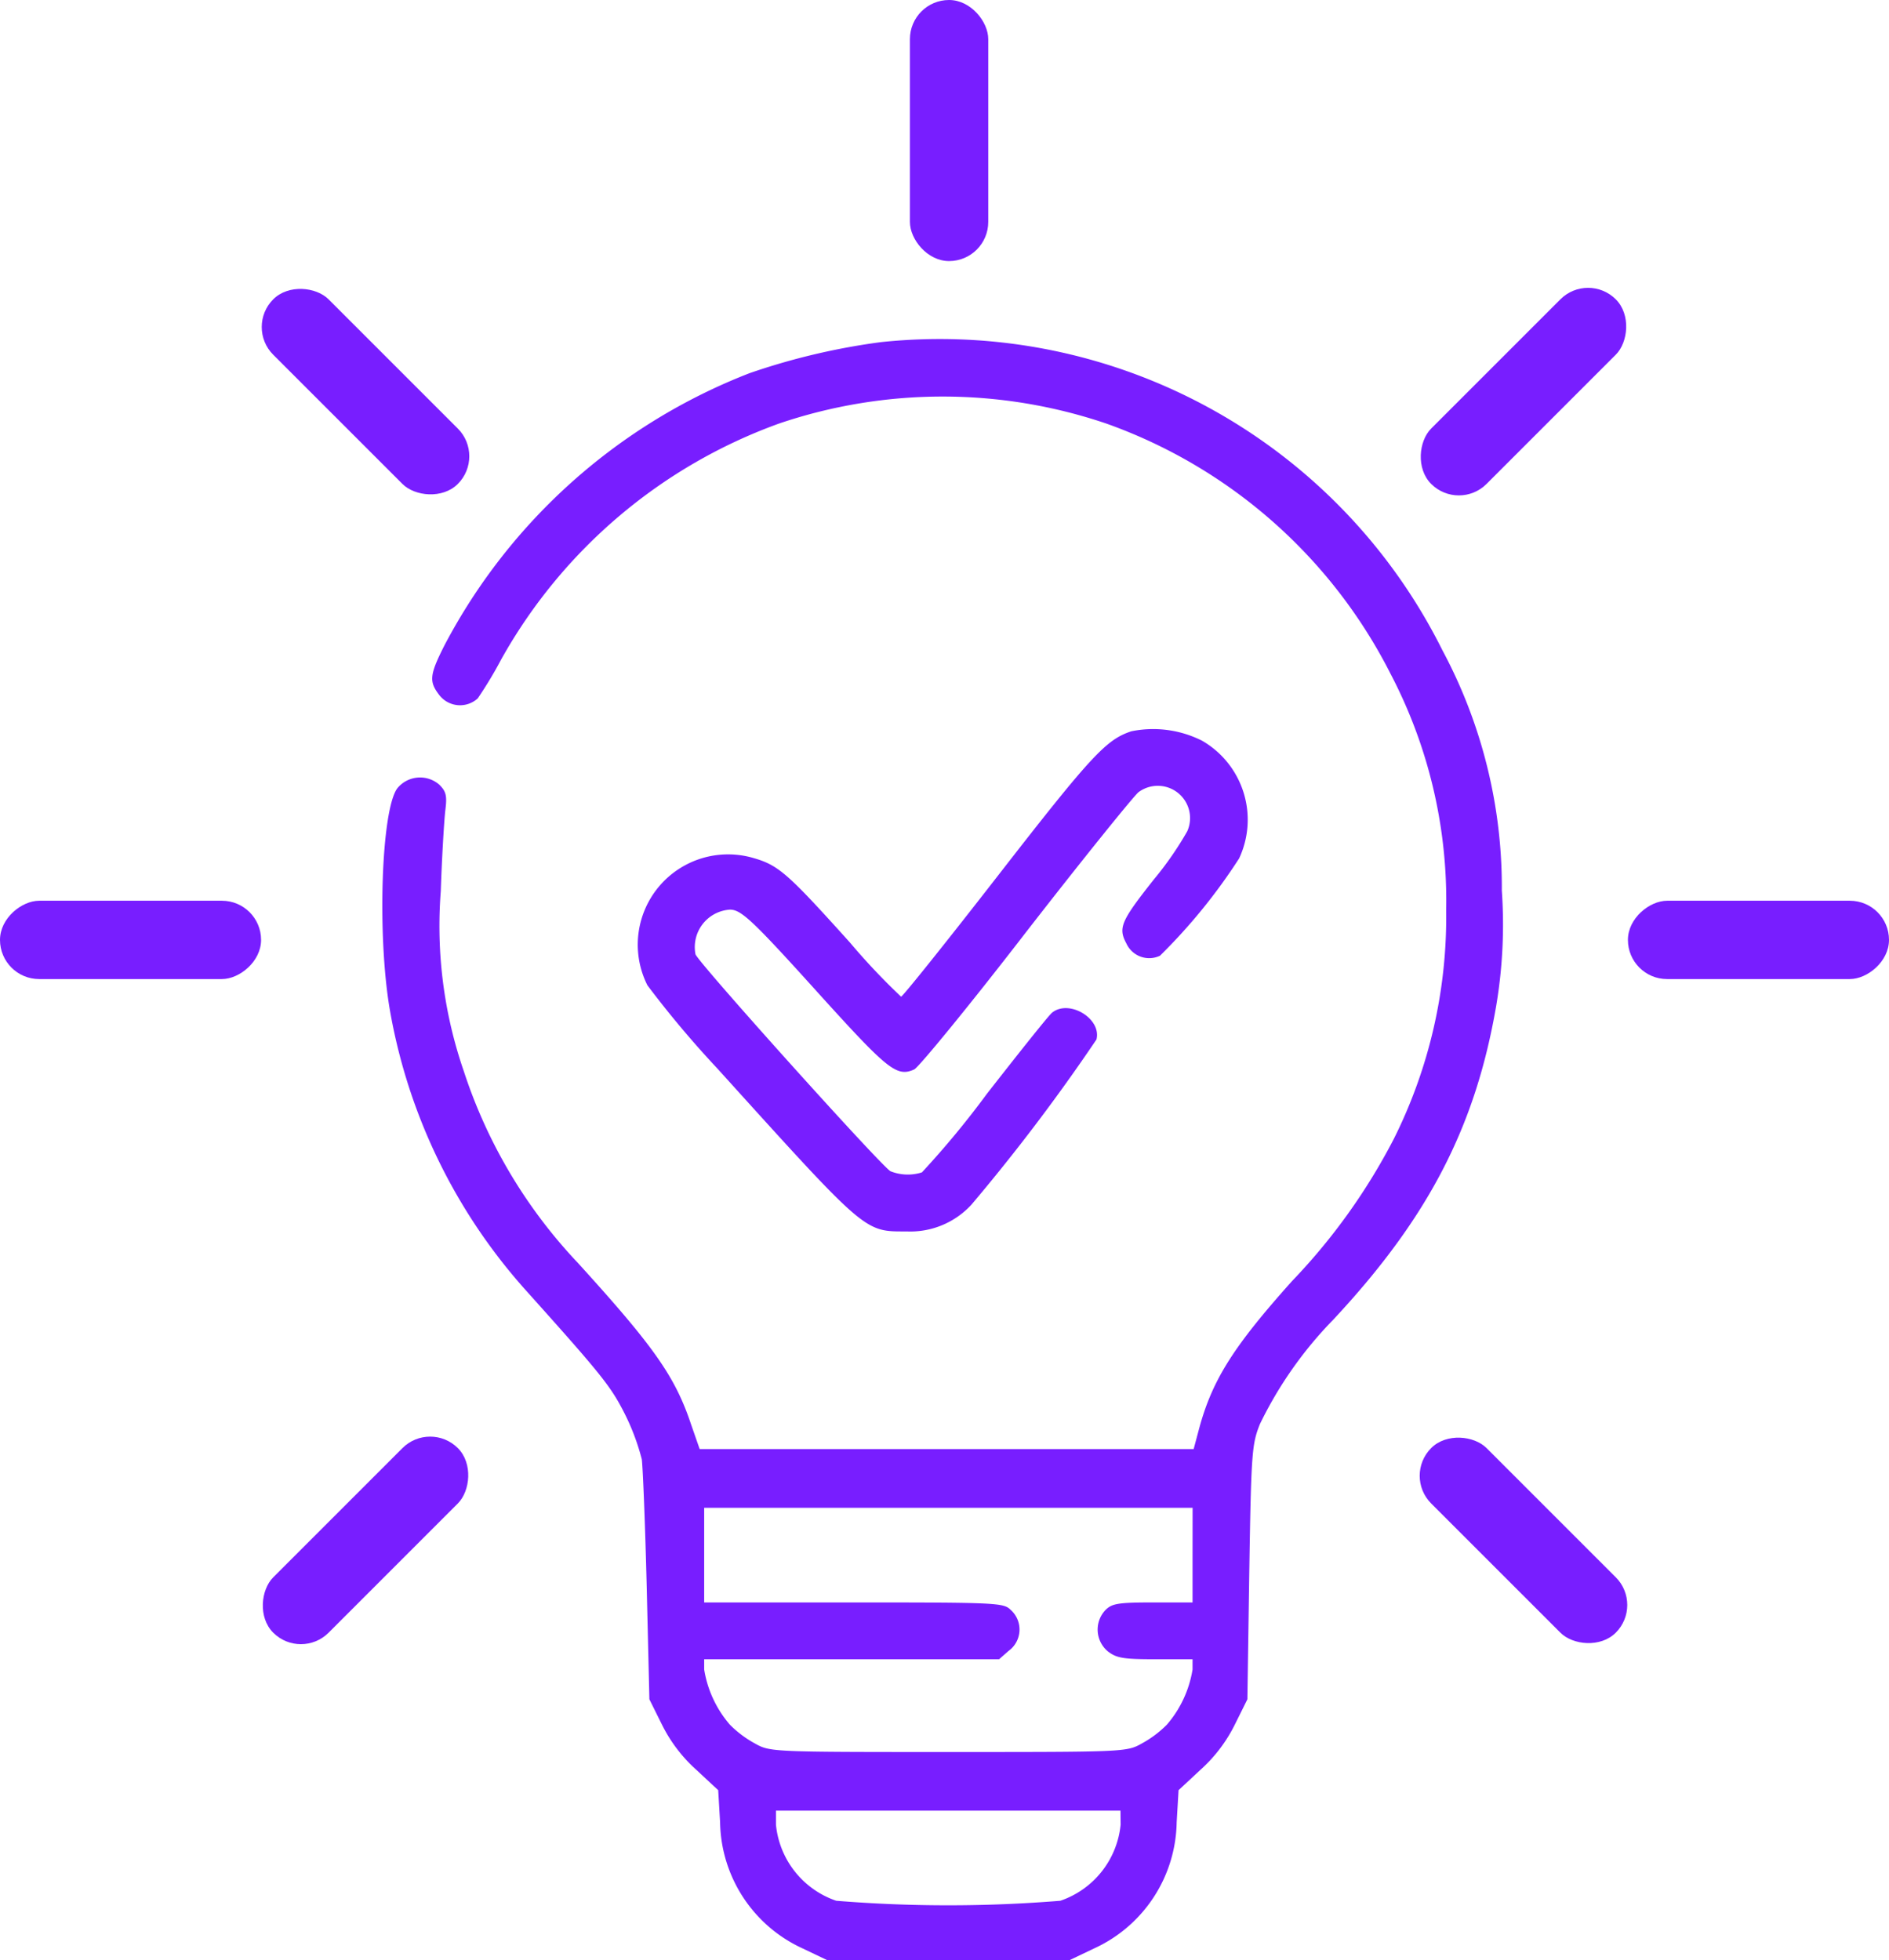 <svg height="110.58" viewBox="0 0 106.562 110.58" width="106.562"
    xmlns="http://www.w3.org/2000/svg">
    <g id="bulb" transform="translate(-115.149 -330.921)">
        <g data-name="Group 1" id="Group_1" transform="translate(115.149 330.921)">
            <g id="lightbulb" transform="translate(21.566 19.125)">
                <path
                    d="M136.1-428.545a37.815,37.815,0,0,0-7.411,1.751,32.871,32.871,0,0,0-17.214,15.356c-.854,1.687-.876,2.05-.278,2.819a1.479,1.479,0,0,0,2.157.171,22.979,22.979,0,0,0,1.324-2.2,29.383,29.383,0,0,1,15.676-13.305,28.731,28.731,0,0,1,18.452,0,28.794,28.794,0,0,1,16.039,14.117,27.565,27.565,0,0,1,3.139,13.327,27.977,27.977,0,0,1-2.947,12.9,34.4,34.4,0,0,1-5.745,8.03c-3.289,3.673-4.464,5.531-5.211,8.2l-.342,1.281H125.873l-.491-1.41c-.9-2.691-2.093-4.378-6.386-9.1a28.643,28.643,0,0,1-6.428-10.807,25.078,25.078,0,0,1-1.3-10.145c.064-1.965.192-4.015.256-4.57.107-.833.043-1.068-.342-1.452a1.654,1.654,0,0,0-2.371.214c-.9,1.239-1.132,8.244-.427,12.43a31.87,31.87,0,0,0,7.689,15.89c4.271,4.763,4.784,5.4,5.574,6.962a12.908,12.908,0,0,1,.961,2.563c.064.513.192,3.759.278,7.219l.15,6.322.7,1.41a8.492,8.492,0,0,0,1.943,2.563l1.239,1.153.107,1.815a7.968,7.968,0,0,0,4.656,7.112l1.388.662h13.668l1.388-.662a7.968,7.968,0,0,0,4.656-7.112l.107-1.815,1.239-1.153a8.492,8.492,0,0,0,1.943-2.563l.7-1.41.107-7.176c.107-6.77.149-7.219.6-8.351a22.436,22.436,0,0,1,4.143-5.895c5.361-5.745,8.009-10.871,9.184-17.684a27.571,27.571,0,0,0,.32-6.514,28.288,28.288,0,0,0-3.353-13.562A31.673,31.673,0,0,0,136.1-428.545Zm17.577,68.428v2.67h-2.242c-1.965,0-2.307.064-2.67.427a1.6,1.6,0,0,0,.128,2.328c.491.384.876.449,2.67.449h2.114v.577a6.288,6.288,0,0,1-1.452,3.118,6.1,6.1,0,0,1-1.431,1.068c-.833.47-1.025.47-10.892.47s-10.059,0-10.892-.47a6.1,6.1,0,0,1-1.431-1.068,6.288,6.288,0,0,1-1.452-3.118v-.577h16.637l.534-.47a1.484,1.484,0,0,0,.128-2.307c-.406-.406-.7-.427-8.863-.427h-8.436v-5.339H153.68Zm-4.058,15.206a5.055,5.055,0,0,1-3.4,4.293,78.091,78.091,0,0,1-12.643,0,5.055,5.055,0,0,1-3.4-4.293v-.79h19.435Z"
                    data-name="Path 4" fill="#781eff" id="Path_4"
                    transform="translate(-107.969 428.72)" />
                <path
                    d="M203.21-325.612c-1.41.47-2.221,1.324-7.432,8.03-2.969,3.823-5.467,6.941-5.553,6.941a37.391,37.391,0,0,1-2.883-3.054c-3.481-3.866-4.015-4.357-5.425-4.763a5.094,5.094,0,0,0-6,7.176,57.227,57.227,0,0,0,3.951,4.7c8.457,9.354,8.265,9.184,10.679,9.184a4.679,4.679,0,0,0,3.652-1.516,108.249,108.249,0,0,0,7.048-9.312c.3-1.175-1.538-2.285-2.5-1.516-.192.15-1.837,2.221-3.673,4.57a50.83,50.83,0,0,1-3.673,4.442,2.635,2.635,0,0,1-1.773-.064c-.534-.3-10.807-11.725-11-12.238a2.117,2.117,0,0,1,1.943-2.52c.641,0,1.281.6,5.168,4.912,3.737,4.122,4.25,4.549,5.232,4.1.256-.128,3.1-3.588,6.279-7.71,3.2-4.122,6.065-7.667,6.364-7.923a1.821,1.821,0,0,1,2.755,2.2,18.8,18.8,0,0,1-1.879,2.712c-1.858,2.349-2.029,2.734-1.559,3.609a1.415,1.415,0,0,0,1.9.7,32.043,32.043,0,0,0,4.464-5.489,5.147,5.147,0,0,0-2.093-6.642A6.13,6.13,0,0,0,203.21-325.612Z"
                    data-name="Path 5" fill="#781eff" id="Path_5"
                    transform="translate(-160.96 347.742)" />
            </g>
            <rect data-name="Rectangle 1" fill="#781eff" height="14.728" id="Rectangle_1" rx="2.209"
                transform="translate(51.33)" width="4.419" />
            <rect data-name="Rectangle 2" fill="#781eff" height="14.728" id="Rectangle_2" rx="2.209"
                transform="translate(89.587 15.323) rotate(45)" width="4.419" />
            <rect data-name="Rectangle 3" fill="#781eff" height="14.728" id="Rectangle_3" rx="2.209"
                transform="translate(106.562 50.813) rotate(90)" width="4.419" />
            <rect data-name="Rectangle 4" fill="#781eff" height="14.728" id="Rectangle_4" rx="2.209"
                transform="translate(79.173 83.252) rotate(-45)" width="4.419" />
            <rect data-name="Rectangle 5" fill="#781eff" height="14.728" id="Rectangle_5" rx="2.209"
                transform="translate(27.389 25.738) rotate(135)" width="4.419" />
            <rect data-name="Rectangle 6" fill="#781eff" height="14.728" id="Rectangle_6" rx="2.209"
                transform="translate(14.728 50.813) rotate(90)" width="4.419" />
            <rect data-name="Rectangle 7" fill="#781eff" height="14.728" id="Rectangle_7" rx="2.209"
                transform="translate(16.975 93.667) rotate(-135)" width="4.418" />
        </g>
    </g>
</svg>
